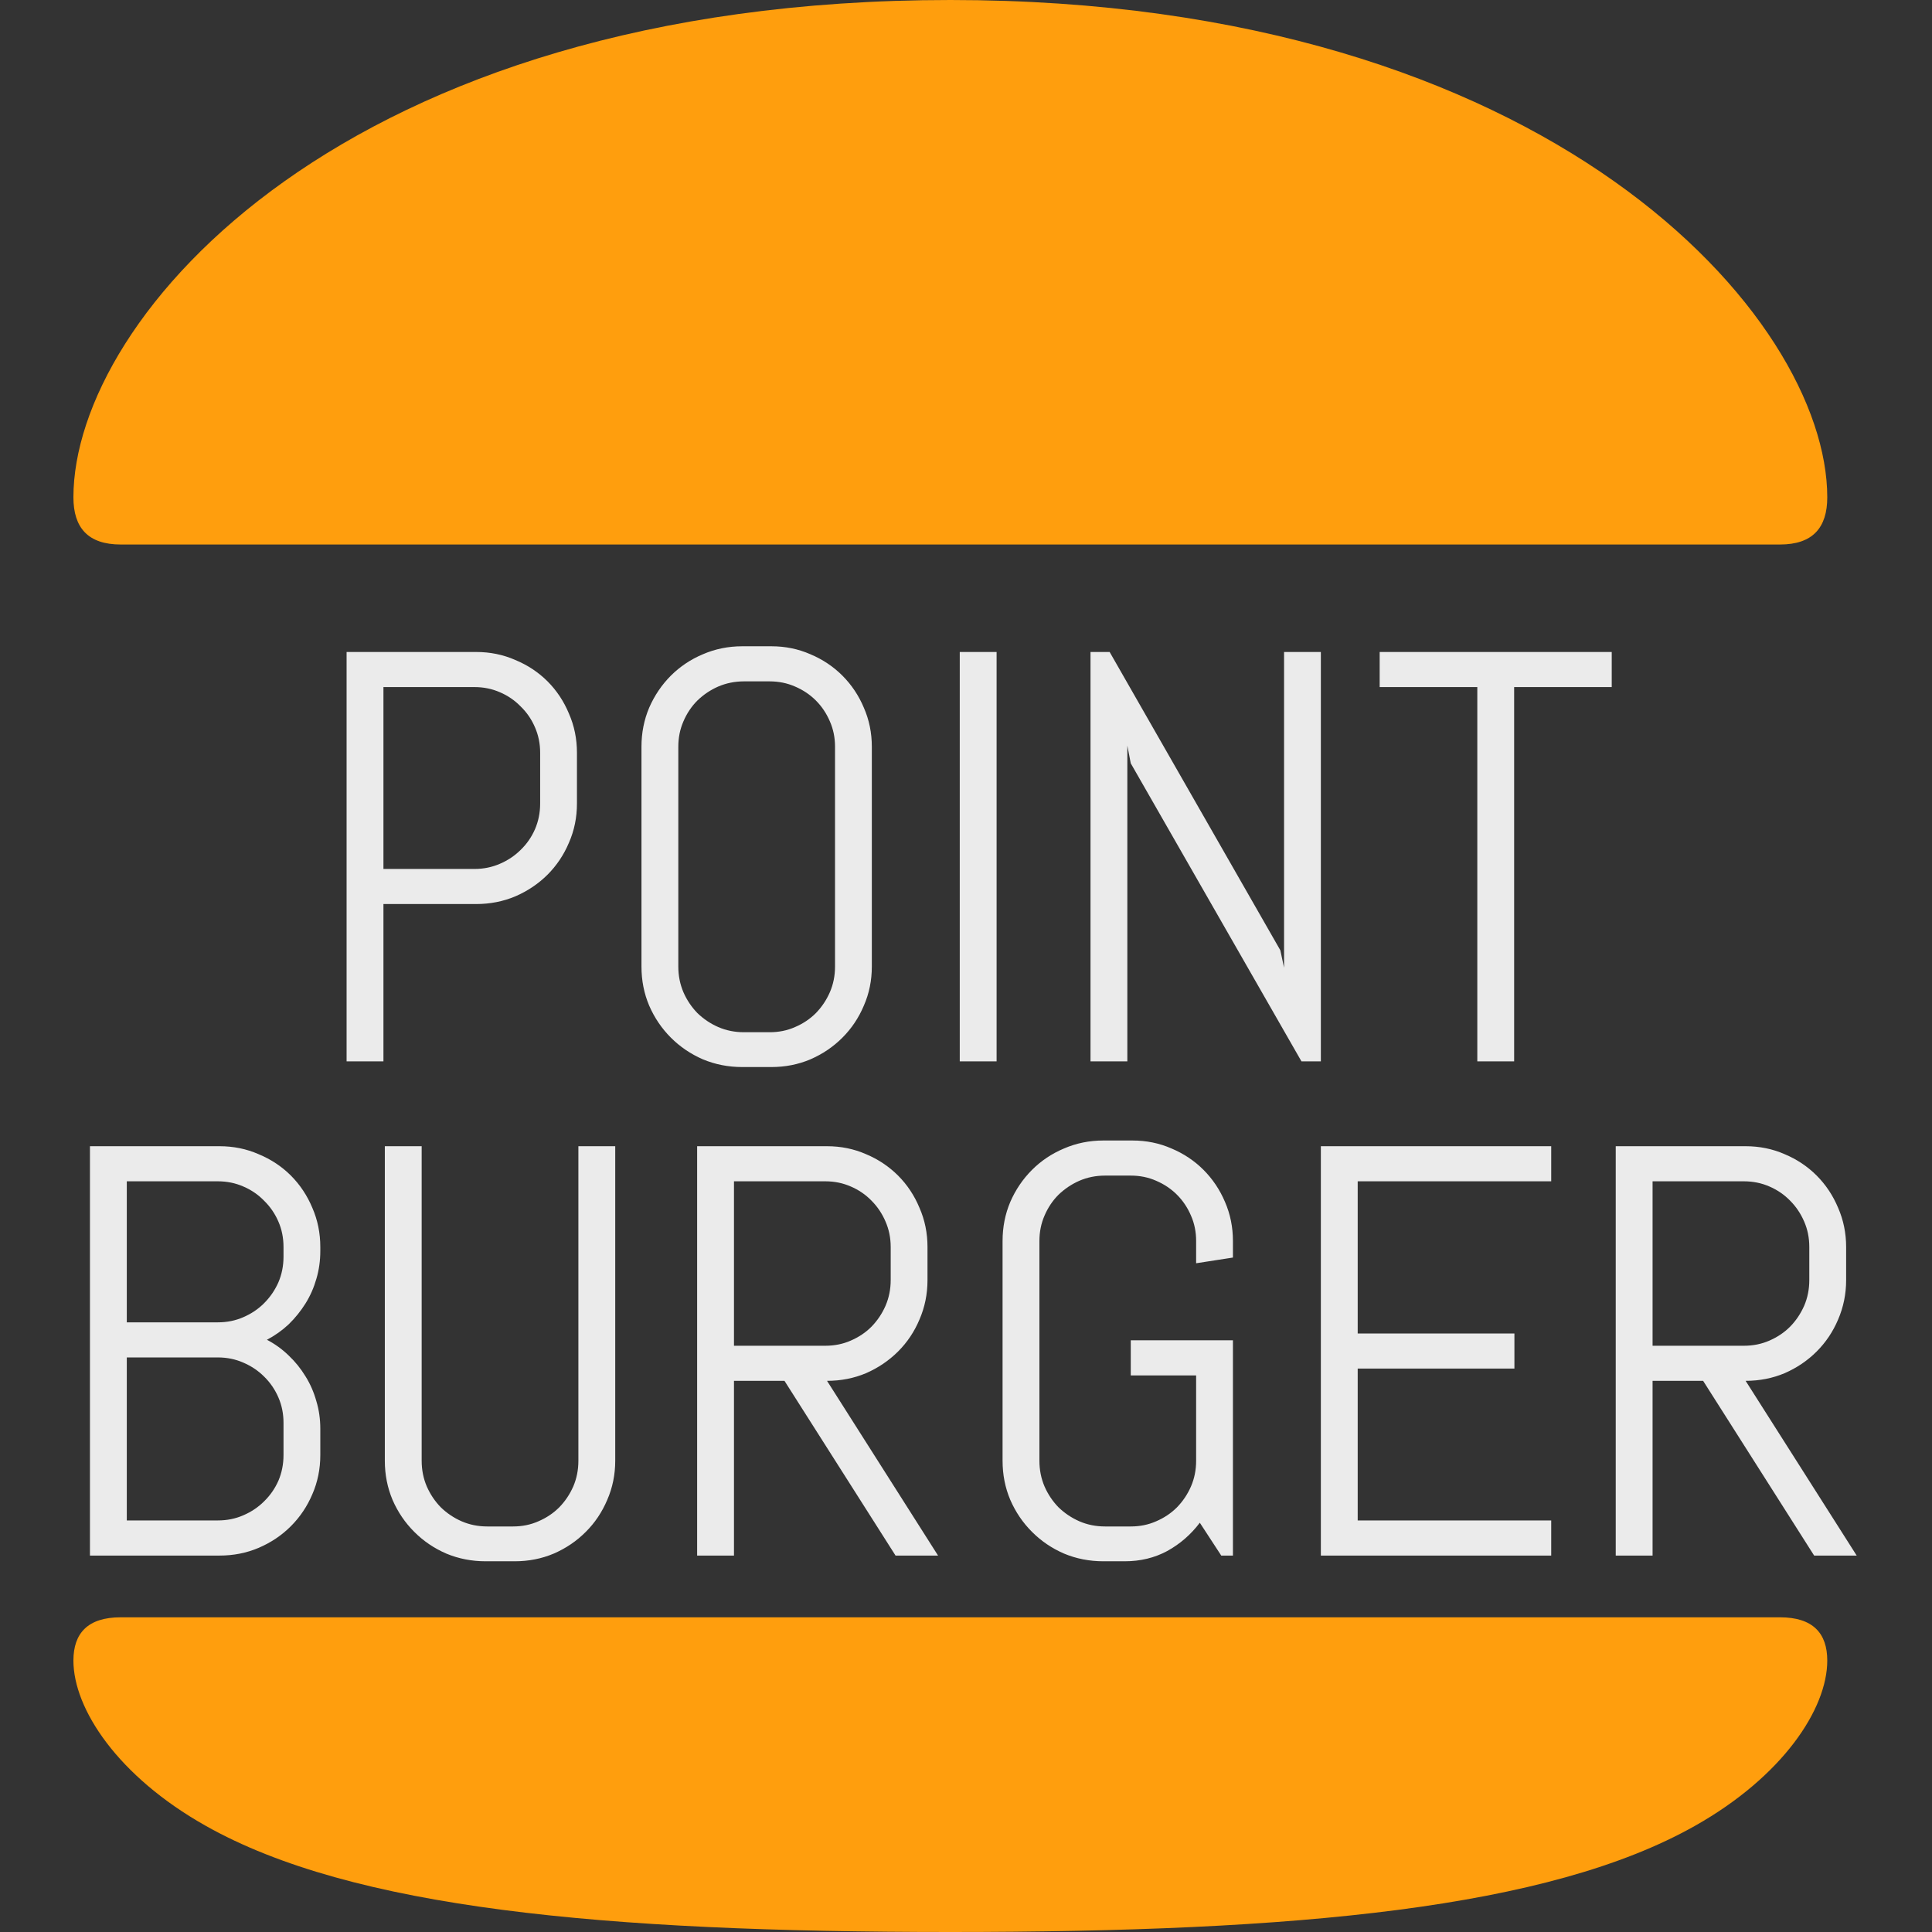 <svg width="43" height="43" viewBox="0 0 43 43" fill="none" xmlns="http://www.w3.org/2000/svg">
<rect x="0" y="0" width="43" height="43" fill="#333333" stroke="none"/>
<path d="M12.841 17.885C12.841 18.194 12.782 18.484 12.663 18.755C12.549 19.026 12.39 19.263 12.187 19.467C11.983 19.67 11.744 19.831 11.469 19.95C11.198 20.064 10.908 20.121 10.598 20.121H8.534V23.622H7.714V14.511H10.598C10.908 14.511 11.198 14.57 11.469 14.689C11.744 14.803 11.983 14.962 12.187 15.165C12.39 15.369 12.549 15.608 12.663 15.883C12.782 16.154 12.841 16.445 12.841 16.754V17.885ZM12.022 16.754C12.022 16.55 11.983 16.362 11.907 16.188C11.831 16.01 11.725 15.856 11.59 15.725C11.458 15.589 11.304 15.483 11.126 15.407C10.952 15.331 10.764 15.292 10.56 15.292H8.534V19.34H10.56C10.764 19.34 10.952 19.301 11.126 19.225C11.304 19.149 11.458 19.045 11.59 18.914C11.725 18.783 11.831 18.63 11.907 18.456C11.983 18.279 12.022 18.088 12.022 17.885V16.754ZM19.404 21.512C19.404 21.822 19.345 22.112 19.226 22.383C19.112 22.654 18.953 22.891 18.75 23.094C18.547 23.298 18.309 23.459 18.038 23.577C17.767 23.692 17.477 23.749 17.168 23.749H16.52C16.211 23.749 15.918 23.692 15.643 23.577C15.372 23.459 15.135 23.298 14.931 23.094C14.728 22.891 14.567 22.654 14.449 22.383C14.334 22.112 14.277 21.822 14.277 21.512V16.62C14.277 16.311 14.334 16.021 14.449 15.75C14.567 15.479 14.728 15.242 14.931 15.038C15.135 14.835 15.372 14.676 15.643 14.562C15.918 14.443 16.211 14.384 16.52 14.384H17.168C17.477 14.384 17.767 14.443 18.038 14.562C18.309 14.676 18.547 14.835 18.75 15.038C18.953 15.242 19.112 15.479 19.226 15.75C19.345 16.021 19.404 16.311 19.404 16.62V21.512ZM18.585 16.62C18.585 16.417 18.547 16.229 18.47 16.055C18.394 15.877 18.29 15.722 18.159 15.591C18.028 15.46 17.873 15.356 17.695 15.28C17.521 15.204 17.333 15.165 17.13 15.165H16.558C16.355 15.165 16.164 15.204 15.986 15.28C15.812 15.356 15.658 15.46 15.522 15.591C15.391 15.722 15.287 15.877 15.211 16.055C15.135 16.229 15.097 16.417 15.097 16.62V21.512C15.097 21.716 15.135 21.906 15.211 22.084C15.287 22.258 15.391 22.413 15.522 22.548C15.658 22.679 15.812 22.783 15.986 22.859C16.164 22.936 16.355 22.974 16.558 22.974H17.13C17.333 22.974 17.521 22.936 17.695 22.859C17.873 22.783 18.028 22.679 18.159 22.548C18.29 22.413 18.394 22.258 18.47 22.084C18.547 21.906 18.585 21.716 18.585 21.512V16.62ZM21.361 23.622V14.511H22.181V23.622H21.361ZM28.966 23.622L25.167 16.989L25.091 16.595V23.622H24.271V14.511H24.697L28.496 21.15L28.579 21.538V14.511H29.398V23.622H28.966ZM33.7 15.292V23.622H32.88V15.292H30.707V14.511H35.872V15.292H33.7ZM7.129 32.385C7.129 32.695 7.07 32.985 6.952 33.256C6.837 33.527 6.678 33.764 6.475 33.967C6.272 34.171 6.032 34.332 5.757 34.45C5.486 34.565 5.196 34.622 4.887 34.622H2.002V25.511H4.887C5.196 25.511 5.486 25.57 5.757 25.689C6.032 25.803 6.272 25.962 6.475 26.165C6.678 26.369 6.837 26.608 6.952 26.883C7.07 27.154 7.129 27.445 7.129 27.754V27.843C7.129 28.059 7.1 28.266 7.041 28.465C6.985 28.66 6.905 28.842 6.799 29.012C6.693 29.181 6.568 29.336 6.424 29.476C6.28 29.611 6.119 29.725 5.941 29.819C6.119 29.912 6.28 30.028 6.424 30.168C6.568 30.304 6.693 30.458 6.799 30.632C6.905 30.801 6.985 30.985 7.041 31.185C7.1 31.379 7.129 31.585 7.129 31.801V32.385ZM6.31 31.667C6.31 31.464 6.272 31.276 6.196 31.102C6.119 30.924 6.013 30.77 5.878 30.638C5.747 30.507 5.592 30.403 5.414 30.327C5.24 30.251 5.052 30.212 4.849 30.212H2.822V33.84H4.849C5.052 33.84 5.24 33.802 5.414 33.726C5.592 33.65 5.747 33.546 5.878 33.415C6.013 33.283 6.119 33.131 6.196 32.957C6.272 32.779 6.31 32.589 6.31 32.385V31.667ZM6.31 27.754C6.31 27.55 6.272 27.362 6.196 27.188C6.119 27.01 6.013 26.856 5.878 26.724C5.747 26.589 5.592 26.483 5.414 26.407C5.24 26.331 5.052 26.292 4.849 26.292H2.822V29.431H4.849C5.052 29.431 5.24 29.393 5.414 29.317C5.592 29.24 5.747 29.137 5.878 29.005C6.013 28.87 6.119 28.715 6.196 28.541C6.272 28.364 6.31 28.173 6.31 27.97V27.754ZM13.693 32.512C13.693 32.822 13.633 33.112 13.515 33.383C13.4 33.654 13.242 33.891 13.038 34.094C12.835 34.298 12.598 34.459 12.327 34.577C12.056 34.692 11.765 34.749 11.456 34.749H10.808C10.499 34.749 10.207 34.692 9.931 34.577C9.66 34.459 9.423 34.298 9.22 34.094C9.016 33.891 8.855 33.654 8.737 33.383C8.623 33.112 8.565 32.822 8.565 32.512V25.511H9.385V32.512C9.385 32.716 9.423 32.906 9.499 33.084C9.576 33.258 9.679 33.413 9.811 33.548C9.946 33.679 10.101 33.783 10.274 33.859C10.452 33.936 10.643 33.974 10.846 33.974H11.418C11.621 33.974 11.81 33.936 11.983 33.859C12.161 33.783 12.316 33.679 12.447 33.548C12.579 33.413 12.682 33.258 12.759 33.084C12.835 32.906 12.873 32.716 12.873 32.512V25.511H13.693V32.512ZM19.932 34.622L17.46 30.733H16.336V34.622H15.516V25.511H18.407C18.716 25.511 19.006 25.57 19.277 25.689C19.548 25.803 19.785 25.962 19.989 26.165C20.192 26.369 20.351 26.608 20.465 26.883C20.584 27.154 20.643 27.445 20.643 27.754V28.491C20.643 28.8 20.584 29.092 20.465 29.367C20.351 29.639 20.192 29.876 19.989 30.079C19.785 30.282 19.548 30.443 19.277 30.562C19.006 30.676 18.716 30.733 18.407 30.733L20.878 34.622H19.932ZM19.824 27.754C19.824 27.55 19.785 27.362 19.709 27.188C19.633 27.01 19.529 26.856 19.398 26.724C19.267 26.589 19.112 26.483 18.934 26.407C18.761 26.331 18.572 26.292 18.369 26.292H16.336V29.952H18.369C18.572 29.952 18.761 29.914 18.934 29.838C19.112 29.761 19.267 29.658 19.398 29.526C19.529 29.391 19.633 29.236 19.709 29.062C19.785 28.885 19.824 28.694 19.824 28.491V27.754ZM27.441 34.622H27.181L26.704 33.891C26.505 34.154 26.264 34.363 25.98 34.52C25.696 34.673 25.381 34.749 25.033 34.749H24.557C24.248 34.749 23.955 34.692 23.68 34.577C23.409 34.459 23.172 34.298 22.969 34.094C22.765 33.891 22.604 33.654 22.486 33.383C22.371 33.112 22.314 32.822 22.314 32.512V27.62C22.314 27.311 22.371 27.021 22.486 26.75C22.604 26.479 22.765 26.242 22.969 26.038C23.172 25.835 23.409 25.676 23.68 25.562C23.955 25.443 24.248 25.384 24.557 25.384H25.205C25.514 25.384 25.804 25.443 26.075 25.562C26.346 25.676 26.584 25.835 26.787 26.038C26.99 26.242 27.149 26.479 27.264 26.75C27.382 27.021 27.441 27.311 27.441 27.62V27.989L26.622 28.116V27.62C26.622 27.417 26.584 27.229 26.507 27.055C26.431 26.877 26.327 26.722 26.196 26.591C26.065 26.46 25.91 26.356 25.732 26.28C25.559 26.203 25.37 26.165 25.167 26.165H24.595C24.392 26.165 24.201 26.203 24.023 26.28C23.85 26.356 23.695 26.46 23.559 26.591C23.428 26.722 23.324 26.877 23.248 27.055C23.172 27.229 23.134 27.417 23.134 27.62V32.512C23.134 32.716 23.172 32.906 23.248 33.084C23.324 33.258 23.428 33.413 23.559 33.548C23.695 33.679 23.85 33.783 24.023 33.859C24.201 33.936 24.392 33.974 24.595 33.974H25.167C25.37 33.974 25.559 33.936 25.732 33.859C25.91 33.783 26.065 33.679 26.196 33.548C26.327 33.413 26.431 33.258 26.507 33.084C26.584 32.906 26.622 32.716 26.622 32.512V30.613H25.167V29.831H27.441V34.622ZM29.398 34.622V25.511H34.525V26.292H30.218V29.679H33.706V30.46H30.218V33.84H34.525V34.622H29.398ZM40.377 34.622L37.906 30.733H36.781V34.622H35.961V25.511H38.852C39.161 25.511 39.452 25.57 39.722 25.689C39.994 25.803 40.231 25.962 40.434 26.165C40.637 26.369 40.796 26.608 40.911 26.883C41.029 27.154 41.089 27.445 41.089 27.754V28.491C41.089 28.8 41.029 29.092 40.911 29.367C40.796 29.639 40.637 29.876 40.434 30.079C40.231 30.282 39.994 30.443 39.722 30.562C39.452 30.676 39.161 30.733 38.852 30.733L41.324 34.622H40.377ZM40.269 27.754C40.269 27.55 40.231 27.362 40.155 27.188C40.078 27.01 39.975 26.856 39.843 26.724C39.712 26.589 39.557 26.483 39.38 26.407C39.206 26.331 39.017 26.292 38.814 26.292H36.781V29.952H38.814C39.017 29.952 39.206 29.914 39.38 29.838C39.557 29.761 39.712 29.658 39.843 29.526C39.975 29.391 40.078 29.236 40.155 29.062C40.231 28.885 40.269 28.694 40.269 28.491V27.754Z" fill="#EBEBEB"/>
<path d="M37.725 40.637C34.469 42.475 28.88 43 21.151 43C13.423 43 7.834 42.475 4.576 40.635C2.623 39.535 1.634 38.035 1.634 36.959C1.634 36.346 1.958 35.996 2.686 35.996H39.617C40.345 35.996 40.669 36.346 40.669 36.959C40.669 38.033 39.68 39.535 37.725 40.637ZM39.617 12.119H2.686C1.958 12.119 1.634 11.744 1.634 11.069C1.634 7.066 7.658 3.05176e-05 21.151 3.05176e-05C34.519 3.05176e-05 40.669 7.066 40.669 11.069C40.669 11.744 40.345 12.119 39.617 12.119Z" fill="#FF9E0D"/>
</svg>
